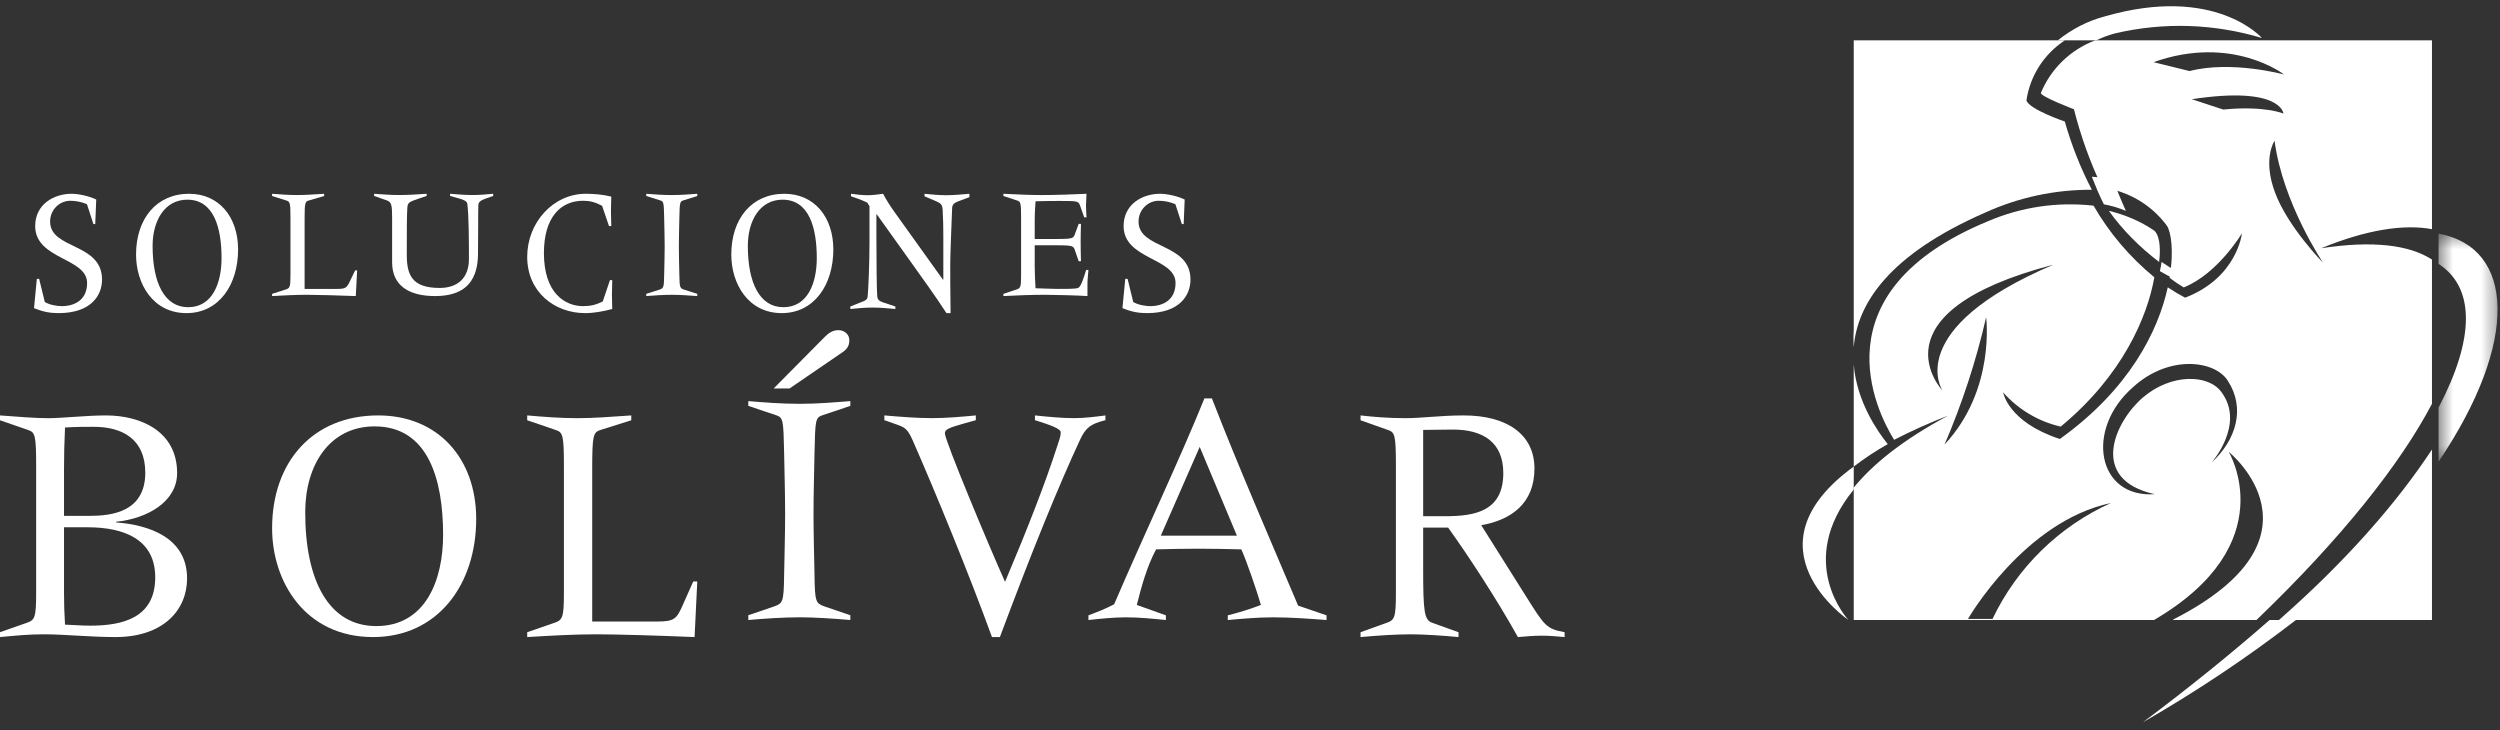 <?xml version="1.0" encoding="UTF-8"?>
<svg width="178px" height="52px" viewBox="0 0 178 52" version="1.1" xmlns="http://www.w3.org/2000/svg" xmlns:xlink="http://www.w3.org/1999/xlink">
    <rect x="0" y="0" width="178" height="52" fill="#333333" stroke="none"/>
    <!-- Generator: Sketch 59 (86127) - https://sketch.com -->
    <title>Atoms / Brand / logo-header-invert-mob</title>
    <desc>Created with Sketch.</desc>
    <defs>
        <polygon id="path-1" points="0.47 0.408 4.671 0.408 4.671 16.645 0.47 16.645"></polygon>
    </defs>
    <g id="Page-1" stroke="none" stroke-width="1" fill="none" fill-rule="evenodd">
        <g id="mp-contenido-base-introducción" transform="translate(-49, -15)">
            <g id="Atoms-/-Brand-/-soluciones-/-logo-header-desk-white" transform="translate(49, 13)">
                <g id="Group-62" transform="translate(0, 2.444)">
                    <path d="M153.359,15.96 C152.429,15.326 151.335,14.852 150.15,14.567 C151.109,15.906 152.314,17.133 153.729,18.209 C153.881,17.023 153.693,16.198 153.359,15.96" id="Fill-1" fill="#FFFFFF"></path>
                    <path d="M141.321,14.703 C143.708,13.612 146.309,13.054 148.939,13.067 C148.133,11.516 147.489,9.888 147.014,8.209 C147.014,8.209 144.475,7.346 144.282,6.704 C144.537,4.959 145.533,3.403 147.019,2.428 L131.986,2.428 L131.986,24.278 C132.235,21.202 134.46,17.704 141.321,14.703" id="Fill-3" fill="#FFFFFF"></path>
                    <path d="M131.986,25.492 L131.986,32.776 C132.758,32.182 133.567,31.648 134.408,31.177 C133.718,30.323 132.185,28.154 131.986,25.492" id="Fill-5" fill="#FFFFFF"></path>
                    <path d="M161.948,9.579 C162.533,14.02 165.407,18.27 165.407,18.27 C165.407,18.27 162.914,15.735 161.992,13.293 C161.069,10.851 161.948,9.579 161.948,9.579 L161.948,9.579 Z M154.731,43.701 L153.364,43.701 C162.636,38.28 158.688,31.729 158.688,31.729 C158.688,31.729 166.237,37.807 154.731,43.667 L154.731,43.701 Z M151.866,27.127 C154.438,24.773 157.722,25.216 158.625,26.674 C159.893,28.624 159.22,30.885 157.458,32.494 C157.458,32.494 159.898,29.755 158.151,27.454 C157.224,26.196 154.589,26.138 152.584,27.849 C150.578,29.56 148.68,33.698 153.418,34.741 C149.319,35.029 148.431,30.13 151.866,27.127 L151.866,27.127 Z M141.868,43.623 L140.121,43.623 C140.121,43.623 144.112,36.676 150.3,35.37 C146.601,37.038 143.613,39.962 141.868,43.623 L141.868,43.623 Z M141.409,22.111 C141.409,22.111 142.112,27.298 138.452,31.207 C139.713,28.272 140.706,25.23 141.419,22.116 L141.409,22.111 Z M138.286,27.342 C138.286,27.342 133.128,21.829 146.196,18.402 C135.422,22.998 138.296,27.347 138.296,27.347 L138.286,27.342 Z M158.293,7.356 L156.058,6.62 C162.431,5.645 162.582,7.644 162.582,7.644 C162.582,7.644 161.27,7.064 158.293,7.356 L158.293,7.356 Z M153.33,3.983 C158.927,1.989 162.626,4.86 162.626,4.86 C162.626,4.86 158.874,3.841 155.897,4.616 L153.33,3.983 Z M173.156,28.307 L173.156,18.036 C171.536,16.983 168.911,16.671 165.266,17.232 C168.521,15.896 171.17,15.506 173.156,15.872 L173.156,2.428 L149.187,2.428 C147.433,3.084 146.03,4.438 145.313,6.167 C145.235,6.41 147.665,7.336 147.665,7.336 C148.15,9.257 148.824,11.125 149.675,12.913 C151.514,13.151 153.176,14.128 154.277,15.618 C154.584,16.062 154.789,17.451 154.477,19.338 C154.798,19.586 155.133,19.813 155.482,20.02 C157.922,19.045 159.63,16.159 159.63,16.159 C159.63,16.159 159.293,19.328 155.58,20.751 C155.156,20.528 154.743,20.282 154.345,20.015 C153.662,23.111 151.622,27.264 146.66,30.812 C142.956,29.599 142.624,27.493 142.624,27.493 C143.701,28.714 145.135,29.566 146.723,29.93 C151.115,26.303 152.891,22.131 153.389,19.299 C151.65,17.874 150.184,16.146 149.06,14.2 C146.498,13.91 143.905,14.293 141.536,15.311 C129.337,20.352 133.587,28.814 134.861,30.871 C136.113,30.228 137.398,29.653 138.711,29.145 C135.431,30.9 133.314,32.64 131.986,34.273 L131.986,43.701 L160.66,43.701 C166.754,37.851 170.912,32.577 173.156,28.307 L173.156,28.307 Z" id="Fill-7" fill="#FFFFFF"></path>
                    <path d="M173.156,31.562 C170.668,35.34 167.071,39.477 162.259,43.701 L173.156,43.701 L173.156,31.562 Z" id="Fill-9" fill="#FFFFFF"></path>
                    <path d="M152.571,50.984 C156.385,48.79 160.027,46.357 163.469,43.701 L161.595,43.701 C158.943,46.022 155.937,48.467 152.571,50.984" id="Fill-11" fill="#FFFFFF"></path>
                    <g id="Group-15" transform="translate(173.156, 15.781)">
                        <mask id="mask-2" fill="white">
                            <use xlink:href="#path-1"></use>
                        </mask>
                        <g id="Clip-14"></g>
                        <path d="M0.47,12.795 L0.47,16.645 C6.282,8.031 5.856,1.398 0.47,0.408 L0.47,2.564 C3.071,4.253 3.061,7.861 0.47,12.795" id="Fill-13" fill="#FFFFFF" mask="url(#mask-2)"></path>
                    </g>
                    <path d="M131.61,43.701 C131.61,43.701 127.754,39.597 131.986,34.412 L131.986,32.776 C124.038,38.559 131.61,43.701 131.61,43.701" id="Fill-16" fill="#FFFFFF"></path>
                    <path d="M131.999,24.278 L131.999,23.064 C131.965,23.468 131.965,23.874 131.999,24.278" id="Fill-18" fill="#FFFFFF"></path>
                    <path d="M135.816,31.808 C135.816,31.808 135.693,31.64 135.506,31.315 L135.422,31.36 C135.663,31.655 135.816,31.808 135.816,31.808" id="Fill-20" fill="#FFFFFF"></path>
                    <path d="M150.595,1.932 C154.056,1.122 157.631,1.235 161.048,2.262 C161.048,2.262 157.738,-1.546 149.879,0.719 C148.673,1.033 147.531,1.614 146.517,2.428 L149.26,2.428 C149.692,2.217 150.138,2.051 150.595,1.932" id="Fill-22" fill="#FFFFFF"></path>
                    <path d="M148.939,12.139 C149.195,12.793 149.461,13.448 149.795,14.102 C150.326,14.201 150.85,14.357 151.361,14.567 C151.027,13.827 150.724,13.081 150.452,12.355 C149.952,12.239 149.447,12.167 148.939,12.139" id="Fill-24" fill="#FFFFFF"></path>
                    <path d="M153.905,18.209 C153.878,18.415 153.836,18.63 153.782,18.86 C154.118,19.056 154.465,19.251 154.849,19.423 C154.903,19.239 154.956,19.056 154.993,18.88 C154.613,18.672 154.25,18.447 153.905,18.209" id="Fill-26" fill="#FFFFFF"></path>
                    <path d="M2.623,19.413 L2.788,19.413 L3.19,21.059 C3.544,21.276 4.1,21.353 4.395,21.353 C5.34,21.353 6.202,20.893 6.202,19.707 C6.202,17.895 2.505,18.048 2.505,15.65 C2.505,14.106 3.828,13.353 5.104,13.353 C5.599,13.353 6.356,13.519 6.852,13.762 L6.781,15.509 L6.651,15.509 L6.19,14.093 C5.789,13.927 5.399,13.851 4.997,13.851 C4.253,13.851 3.568,14.476 3.568,15.331 C3.568,17.333 7.265,16.823 7.265,19.465 C7.265,20.575 6.497,21.85 4.171,21.85 C3.603,21.85 3.095,21.774 2.422,21.493 L2.623,19.413 Z" id="Fill-28" fill="#FFFFFF"></path>
                    <path d="M15.774,17.933 C15.774,15.802 15.243,13.773 13.337,13.773 C11.731,13.773 10.865,15.254 10.865,17.066 C10.865,19.694 11.708,21.429 13.395,21.429 C15.151,21.429 15.774,19.669 15.774,17.933 M9.687,17.678 C9.687,15.139 11.131,13.353 13.464,13.353 C15.589,13.353 16.952,14.998 16.952,17.32 C16.952,19.847 15.578,21.85 13.279,21.85 C10.877,21.85 9.687,19.745 9.687,17.678" id="Fill-30" fill="#FFFFFF"></path>
                    <path d="M20.681,15.055 C20.681,13.988 20.645,13.909 20.381,13.83 L19.374,13.512 L19.374,13.353 C19.949,13.398 20.537,13.444 21.148,13.444 C21.76,13.444 22.347,13.398 23.078,13.353 L23.078,13.512 L21.988,13.83 C21.724,13.909 21.688,13.988 21.688,15.146 L21.688,19.422 L21.688,20.126 L24.014,20.126 C24.613,20.126 24.697,20.035 24.913,19.581 L25.285,18.81 L25.429,18.81 L25.332,20.636 C24.17,20.591 22.563,20.545 21.844,20.545 C21.028,20.545 20.201,20.591 19.374,20.636 L19.374,20.478 L20.297,20.183 C20.633,20.08 20.681,20.035 20.681,19.162 L20.681,15.055 Z" id="Fill-32" fill="#FFFFFF"></path>
                    <path d="M35.116,13.509 L34.569,13.699 C34.245,13.821 34.072,13.921 34.059,14.155 C34.034,14.778 34.059,15.692 34.034,17.674 C34.009,19.835 32.829,20.636 30.977,20.636 C29.175,20.636 27.919,19.935 27.919,18.231 L27.919,15.102 C27.919,14.167 27.882,13.943 27.535,13.821 L26.639,13.509 L26.639,13.353 C27.249,13.398 27.833,13.442 28.417,13.442 C29.075,13.442 29.722,13.398 30.38,13.353 L30.38,13.509 L29.809,13.699 C29.125,13.933 29.026,13.977 29.001,14.367 C28.963,15.024 28.963,15.981 28.963,17.697 C28.963,19.122 29.324,20.058 31.3,20.058 C32.605,20.058 33.388,19.334 33.388,17.997 C33.388,16.628 33.376,14.857 33.276,14.088 C33.252,13.888 33.065,13.799 32.729,13.699 L32.046,13.509 L32.046,13.353 C32.581,13.398 33.115,13.442 33.661,13.442 C34.134,13.442 34.618,13.398 35.116,13.353 L35.116,13.509 Z" id="Fill-34" fill="#FFFFFF"></path>
                    <path d="M43.359,15.65 L42.869,14.208 C42.39,13.953 42.006,13.85 41.516,13.85 C39.941,13.85 38.727,14.999 38.727,17.576 C38.727,20.46 40.256,21.353 41.516,21.353 C42.052,21.353 42.425,21.263 42.916,21.021 L43.429,19.503 L43.592,19.503 C43.592,19.847 43.569,20.192 43.569,20.524 C43.569,20.868 43.592,21.212 43.592,21.557 C42.951,21.723 42.309,21.85 41.656,21.85 C39.497,21.85 37.537,20.358 37.537,17.845 C37.537,15.395 39.392,13.353 41.702,13.353 C42.297,13.353 42.927,13.404 43.522,13.557 C43.522,13.902 43.499,14.259 43.499,14.603 C43.499,14.948 43.522,15.292 43.522,15.65 L43.359,15.65 Z" id="Fill-36" fill="#FFFFFF"></path>
                    <path d="M46.014,20.478 L46.94,20.183 C47.24,20.08 47.277,20.035 47.288,19.162 C47.301,18.481 47.325,17.789 47.325,17.108 C47.325,16.427 47.301,15.736 47.288,15.055 C47.265,13.988 47.252,13.909 47.024,13.83 L46.014,13.512 L46.014,13.353 C46.591,13.398 47.18,13.444 47.854,13.444 C48.455,13.444 49.044,13.398 49.646,13.353 L49.646,13.512 L48.635,13.83 C48.407,13.909 48.395,13.988 48.371,15.055 C48.359,15.736 48.335,16.427 48.335,17.108 C48.335,17.789 48.359,18.481 48.371,19.162 C48.383,20.035 48.419,20.08 48.72,20.183 L49.646,20.478 L49.646,20.636 C49.081,20.591 48.383,20.546 47.854,20.546 C47.252,20.546 46.555,20.591 46.014,20.636 L46.014,20.478 Z" id="Fill-38" fill="#FFFFFF"></path>
                    <path d="M58.155,17.933 C58.155,15.802 57.624,13.773 55.718,13.773 C54.112,13.773 53.246,15.254 53.246,17.066 C53.246,19.694 54.089,21.429 55.776,21.429 C57.532,21.429 58.155,19.669 58.155,17.933 M52.068,17.678 C52.068,15.139 53.512,13.353 55.845,13.353 C57.97,13.353 59.333,14.998 59.333,17.32 C59.333,19.847 57.959,21.85 55.661,21.85 C53.258,21.85 52.068,19.745 52.068,17.678" id="Fill-40" fill="#FFFFFF"></path>
                    <path d="M69.02,13.596 L68.197,13.902 C67.927,14.005 67.804,14.133 67.792,14.363 C67.755,15.398 67.657,17.659 67.657,18.4 C67.657,18.925 67.657,20.394 67.682,21.85 L67.387,21.85 C66.6,20.636 65.753,19.474 64.917,18.298 L62.423,14.81 L62.399,14.81 L62.399,16.241 C62.399,17.928 62.423,20.445 62.461,20.688 C62.497,20.892 62.584,20.994 62.94,21.11 L63.75,21.378 L63.75,21.556 C63.21,21.506 62.657,21.454 62.117,21.454 C61.589,21.454 61.072,21.506 60.544,21.556 L60.544,21.378 L61.478,21.007 C61.65,20.943 61.76,20.829 61.772,20.713 C61.822,20.304 61.908,18.4 61.908,16.765 L61.908,14.235 L61.748,13.979 C61.367,13.801 60.987,13.66 60.593,13.532 L60.593,13.353 C60.987,13.404 61.38,13.455 61.772,13.455 C62.141,13.455 62.51,13.404 62.878,13.353 C63.112,13.801 63.37,14.209 63.664,14.618 L67.141,19.474 L67.165,19.448 L67.165,16.356 C67.165,15.743 67.153,15.117 67.116,14.49 C67.092,14.133 66.994,14.03 66.637,13.877 L65.826,13.532 L65.826,13.353 C66.33,13.404 66.846,13.455 67.35,13.455 C67.903,13.455 68.455,13.404 69.02,13.353 L69.02,13.596 Z" id="Fill-42" fill="#FFFFFF"></path>
                    <path d="M72.702,15.055 C72.702,13.988 72.667,13.909 72.413,13.83 L71.442,13.512 L71.442,13.353 C72.401,13.398 73.279,13.444 74.157,13.444 C75.255,13.444 76.341,13.398 77.358,13.353 C77.346,13.637 77.323,14.045 77.323,14.215 C77.323,14.385 77.346,14.771 77.358,15.032 L77.196,15.032 L76.896,14.181 C76.78,13.863 76.688,13.863 75.359,13.863 C74.689,13.863 74.157,13.875 73.73,13.886 C73.707,14.284 73.672,14.703 73.672,15.18 L73.672,16.575 L74.874,16.575 C76.272,16.575 76.399,16.552 76.503,16.303 L76.803,15.497 L76.965,15.497 C76.954,15.928 76.942,16.36 76.942,16.779 C76.942,17.244 76.954,17.675 76.965,18.152 L76.803,18.152 L76.503,17.29 C76.399,17.04 76.272,17.017 74.874,17.017 L73.672,17.017 L73.672,18.56 C73.672,19.082 73.707,19.604 73.73,20.08 C74.273,20.092 74.816,20.126 75.336,20.126 C76.572,20.126 76.746,20.115 76.861,19.979 C77,19.808 77.127,19.445 77.335,18.776 L77.497,18.776 C77.473,19.105 77.427,19.445 77.427,19.774 L77.427,20.636 C76.826,20.591 75.047,20.545 74.4,20.545 C73.383,20.545 72.274,20.591 71.442,20.636 L71.442,20.478 L72.332,20.183 C72.655,20.08 72.702,20.035 72.702,19.162 L72.702,15.055 Z" id="Fill-44" fill="#FFFFFF"></path>
                    <path d="M80.119,19.413 L80.285,19.413 L80.686,21.059 C81.041,21.276 81.596,21.353 81.891,21.353 C82.836,21.353 83.699,20.893 83.699,19.707 C83.699,17.895 80.001,18.048 80.001,15.65 C80.001,14.106 81.324,13.353 82.6,13.353 C83.096,13.353 83.852,13.519 84.349,13.762 L84.278,15.509 L84.148,15.509 L83.687,14.093 C83.285,13.927 82.895,13.851 82.494,13.851 C81.749,13.851 81.065,14.476 81.065,15.331 C81.065,17.333 84.762,16.823 84.762,19.465 C84.762,20.575 83.994,21.85 81.667,21.85 C81.1,21.85 80.592,21.774 79.918,21.493 L80.119,19.413 Z" id="Fill-46" fill="#FFFFFF"></path>
                    <path d="M4.558,41.768 C4.558,42.53 4.581,43.268 4.629,44.03 C5.266,44.055 5.833,44.103 6.424,44.103 C8.715,44.103 11.052,43.563 11.052,40.662 C11.052,37.983 8.88,37.098 6.235,37.098 L4.558,37.098 L4.558,41.768 Z M4.558,36.286 L6.377,36.286 C7.935,36.286 10.344,36.016 10.344,33.214 C10.344,30.805 8.691,29.945 6.683,29.945 C5.928,29.945 5.431,29.945 4.629,29.994 C4.581,31.125 4.558,31.837 4.558,32.944 L4.558,36.286 Z M2.574,32.821 C2.574,30.51 2.503,30.338 1.984,30.166 L0,29.478 L0,29.134 C1.299,29.232 2.503,29.331 3.448,29.331 C4.393,29.331 6.188,29.134 7.534,29.134 C10.061,29.134 12.611,30.289 12.611,33.239 C12.611,35.279 10.485,36.483 8.266,36.705 L8.266,36.753 C10.604,36.926 13.32,37.835 13.32,40.736 C13.32,42.997 11.62,44.915 8.219,44.915 C6.424,44.915 4.581,44.718 3.117,44.718 C2.008,44.718 1.063,44.817 0,44.915 L0,44.57 L1.818,43.932 C2.48,43.71 2.574,43.612 2.574,41.719 L2.574,32.821 Z" id="Fill-48" fill="#FFFFFF"></path>
                    <path d="M31.549,37.64 C31.549,33.683 30.486,29.915 26.674,29.915 C23.463,29.915 21.731,32.664 21.731,36.029 C21.731,40.91 23.417,44.133 26.79,44.133 C30.301,44.133 31.549,40.863 31.549,37.64 M19.374,37.166 C19.374,32.451 22.262,29.134 26.928,29.134 C31.179,29.134 33.905,32.191 33.905,36.503 C33.905,41.194 31.156,44.915 26.559,44.915 C21.754,44.915 19.374,41.005 19.374,37.166" id="Fill-50" fill="#FFFFFF"></path>
                    <path d="M40.151,32.821 C40.151,30.51 40.079,30.338 39.552,30.166 L37.537,29.478 L37.537,29.134 C38.688,29.232 39.863,29.33 41.086,29.33 C42.309,29.33 43.484,29.232 44.947,29.134 L44.947,29.478 L42.765,30.166 C42.237,30.338 42.165,30.51 42.165,33.017 L42.165,42.284 L42.165,43.808 L46.817,43.808 C48.016,43.808 48.184,43.611 48.615,42.629 L49.358,40.957 L49.646,40.957 L49.454,44.915 C47.129,44.816 43.916,44.718 42.477,44.718 C40.846,44.718 39.192,44.816 37.537,44.915 L37.537,44.57 L39.384,43.931 C40.055,43.71 40.151,43.611 40.151,41.719 L40.151,32.821 Z" id="Fill-52" fill="#FFFFFF"></path>
                    <path d="M58.716,23.55 C58.98,23.283 59.269,23.064 59.702,23.064 C60.135,23.064 60.472,23.38 60.472,23.768 C60.472,24.181 60.328,24.423 59.871,24.715 L56.214,27.216 L55.083,27.216 L58.716,23.55 Z M53.279,43.361 L55.131,42.73 C55.733,42.511 55.805,42.414 55.829,40.545 C55.853,39.088 55.901,37.607 55.901,36.15 C55.901,34.693 55.853,33.212 55.829,31.756 C55.781,29.474 55.757,29.304 55.3,29.134 L53.279,28.454 L53.279,28.114 C54.434,28.211 55.613,28.308 56.96,28.308 C58.163,28.308 59.341,28.211 60.544,28.114 L60.544,28.454 L58.523,29.134 C58.066,29.304 58.043,29.474 57.994,31.756 C57.97,33.212 57.922,34.693 57.922,36.15 C57.922,37.607 57.97,39.088 57.994,40.545 C58.018,42.414 58.09,42.511 58.692,42.73 L60.544,43.361 L60.544,43.701 C59.414,43.604 58.018,43.507 56.96,43.507 C55.757,43.507 54.362,43.604 53.279,43.701 L53.279,43.361 Z" id="Fill-54" fill="#FFFFFF"></path>
                    <path d="M62.966,29.134 C64.092,29.23 65.243,29.327 66.369,29.327 C67.397,29.327 68.45,29.23 69.478,29.134 L69.478,29.472 L68.621,29.713 C67.495,30.027 67.275,30.147 67.275,30.413 C67.275,30.919 70.408,38.423 71.559,40.981 C73.052,37.459 74.423,33.984 75.28,31.305 C75.427,30.871 75.525,30.606 75.525,30.34 C75.525,30.075 74.766,29.809 73.689,29.472 L73.689,29.134 C74.619,29.23 75.549,29.327 76.48,29.327 C77.238,29.327 77.973,29.23 78.707,29.134 L78.707,29.472 C77.655,29.737 77.312,30.002 76.92,30.823 C75.378,34.128 73.444,38.882 71.192,44.915 L70.628,44.915 C69.037,40.523 66.54,34.442 64.998,30.944 C64.606,30.051 64.435,29.978 63.651,29.713 L62.966,29.472 L62.966,29.134 Z" id="Fill-56" fill="#FFFFFF"></path>
                    <path d="M85.419,31.376 L82.65,37.694 L88.068,37.694 L85.419,31.376 Z M77.497,43.367 C78.074,43.152 78.749,42.89 79.327,42.58 C81.422,37.694 84.022,32.21 85.756,27.92 L86.286,27.92 C88.213,32.878 90.379,37.837 92.426,42.676 L94.449,43.367 L94.449,43.701 C93.173,43.606 91.921,43.51 90.645,43.51 C89.561,43.51 88.501,43.606 87.417,43.701 L87.417,43.367 C88.019,43.224 89.055,42.914 89.777,42.628 C89.489,41.627 88.718,39.386 88.381,38.671 C87.37,38.647 86.334,38.623 85.323,38.623 C84.311,38.623 83.324,38.647 82.313,38.671 C81.663,39.887 81.277,41.293 80.94,42.628 L83.011,43.367 L83.011,43.701 C82.072,43.606 81.133,43.51 80.169,43.51 C79.278,43.51 78.388,43.606 77.497,43.701 L77.497,43.367 Z" id="Fill-58" fill="#FFFFFF"></path>
                    <path d="M101.329,36.311 L102.9,36.311 C105.049,36.311 107.035,35.942 107.035,33.238 C107.035,31.075 105.626,30.141 103.455,30.141 C102.715,30.141 102.022,30.166 101.329,30.166 L101.329,36.311 Z M96.871,44.57 L98.649,43.931 C99.296,43.71 99.389,43.611 99.389,41.719 L99.389,32.821 C99.389,30.51 99.319,30.338 98.811,30.166 L96.871,29.478 L96.871,29.134 C97.726,29.232 98.811,29.33 100.058,29.33 C101.26,29.33 102.577,29.134 104.217,29.134 C107.266,29.134 109.253,30.461 109.253,32.919 C109.253,35.402 107.59,36.582 105.464,36.951 L108.652,42.014 C109.992,44.152 110.108,44.325 111.401,44.57 L111.401,44.915 C110.87,44.865 110.315,44.816 109.784,44.816 C109.23,44.816 108.652,44.865 108.075,44.915 C106.596,42.26 104.54,39.113 103.108,37.123 L101.329,37.123 L101.329,39.949 C101.329,43.145 101.399,43.71 101.999,43.907 L103.847,44.57 L103.847,44.915 C102.854,44.816 101.306,44.718 100.498,44.718 C99.319,44.718 97.98,44.816 96.871,44.915 L96.871,44.57 Z" id="Fill-60" fill="#FFFFFF"></path>
                </g>
            </g>
        </g>
    </g>
</svg>
